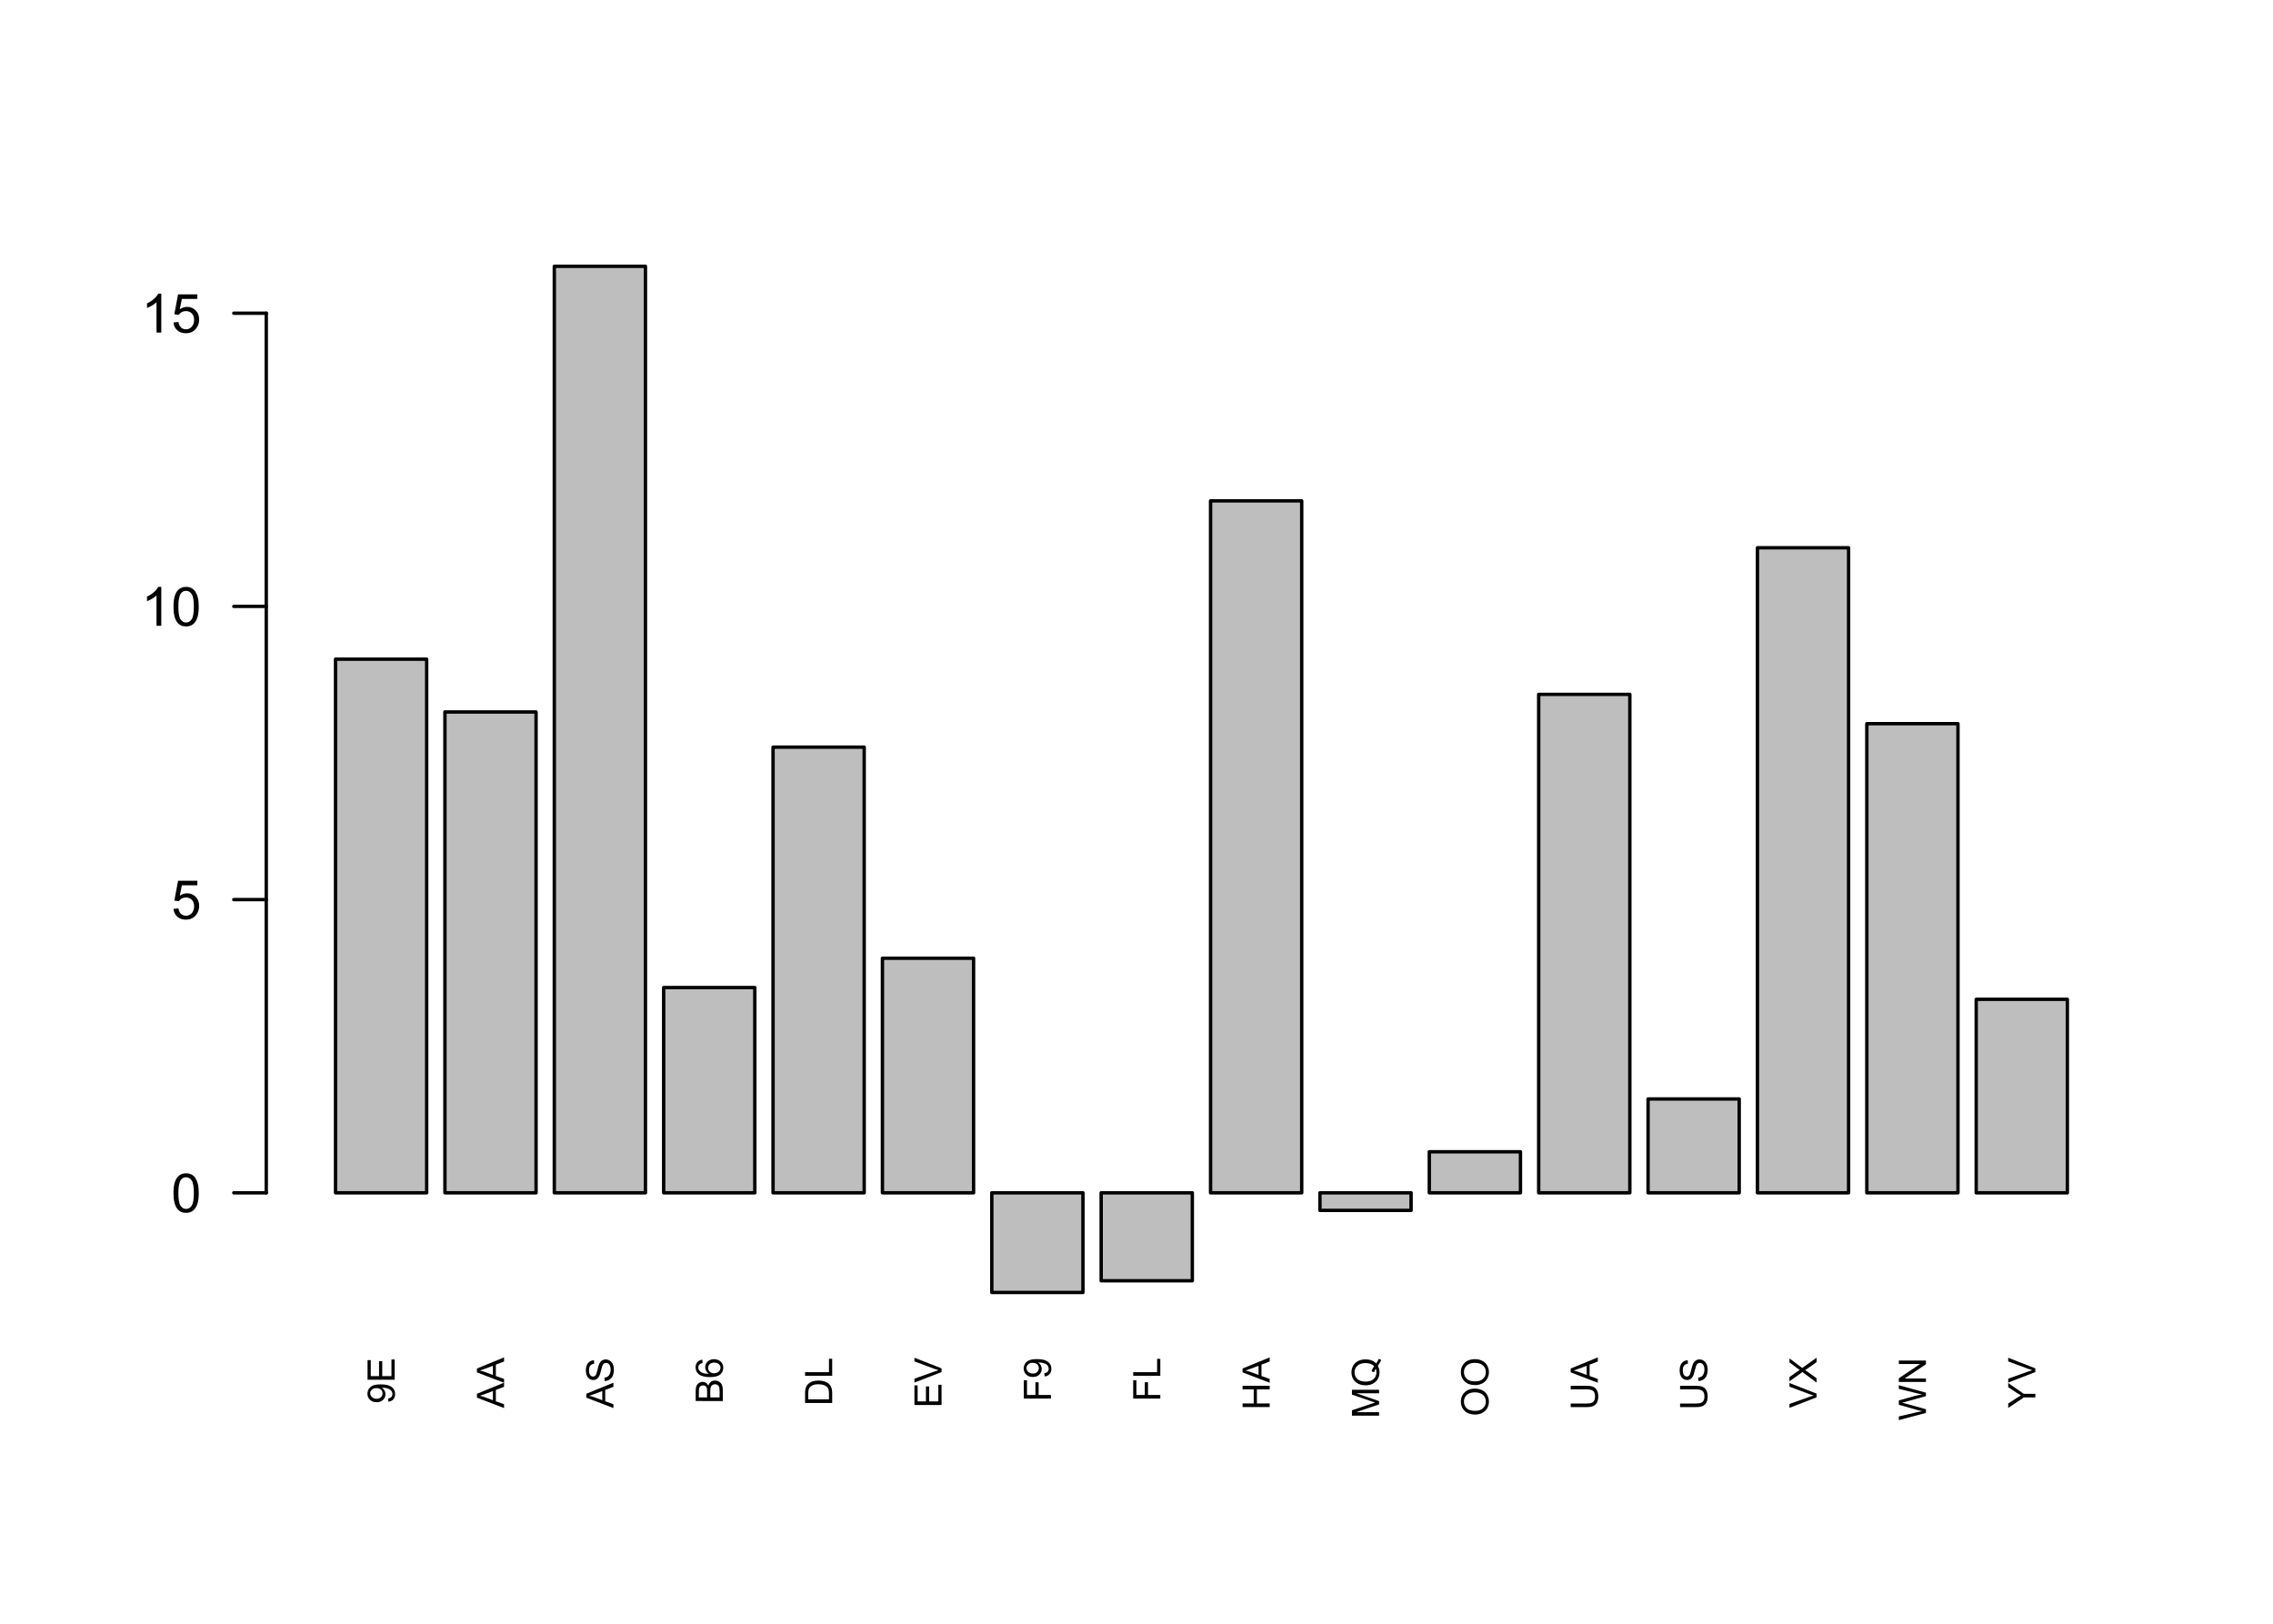<?xml version="1.0" encoding="UTF-8"?>
<svg xmlns="http://www.w3.org/2000/svg" xmlns:xlink="http://www.w3.org/1999/xlink" width="504pt" height="360pt" viewBox="0 0 504 360" version="1.1">
<defs>
<g>
<symbol overflow="visible" id="glyph0-0">
<path style="stroke:none;" d="M 0 -1.051 L -5.25 -1.051 L -5.25 -5.25 L 0 -5.25 Z M -0.133 -1.18 L -0.133 -5.117 L -5.117 -5.117 L -5.117 -1.18 Z M -0.133 -1.18 "/>
</symbol>
<symbol overflow="visible" id="glyph0-1">
<path style="stroke:none;" d="M -1.391 -0.461 L -1.457 -1.168 C -1.121 -1.223 -0.879 -1.34 -0.73 -1.512 C -0.578 -1.684 -0.504 -1.898 -0.504 -2.164 C -0.504 -2.391 -0.555 -2.59 -0.66 -2.762 C -0.762 -2.93 -0.898 -3.07 -1.074 -3.184 C -1.246 -3.289 -1.48 -3.383 -1.777 -3.457 C -2.07 -3.527 -2.375 -3.562 -2.684 -3.566 C -2.715 -3.562 -2.762 -3.562 -2.828 -3.562 C -2.59 -3.414 -2.398 -3.211 -2.258 -2.957 C -2.109 -2.699 -2.039 -2.422 -2.039 -2.129 C -2.039 -1.629 -2.219 -1.207 -2.578 -0.863 C -2.938 -0.516 -3.414 -0.344 -4.008 -0.348 C -4.617 -0.344 -5.105 -0.523 -5.48 -0.887 C -5.848 -1.242 -6.035 -1.695 -6.039 -2.238 C -6.035 -2.629 -5.93 -2.984 -5.723 -3.309 C -5.508 -3.633 -5.207 -3.879 -4.82 -4.047 C -4.43 -4.215 -3.867 -4.301 -3.129 -4.301 C -2.359 -4.301 -1.746 -4.215 -1.293 -4.051 C -0.836 -3.879 -0.488 -3.633 -0.254 -3.305 C -0.016 -2.977 0.098 -2.59 0.102 -2.148 C 0.098 -1.676 -0.027 -1.293 -0.289 -0.996 C -0.547 -0.699 -0.914 -0.52 -1.391 -0.461 Z M -4.043 -3.48 C -4.465 -3.48 -4.801 -3.367 -5.051 -3.141 C -5.301 -2.914 -5.426 -2.641 -5.426 -2.328 C -5.426 -1.996 -5.289 -1.711 -5.023 -1.473 C -4.75 -1.227 -4.406 -1.105 -3.984 -1.109 C -3.602 -1.105 -3.289 -1.223 -3.051 -1.453 C -2.809 -1.684 -2.688 -1.969 -2.691 -2.309 C -2.688 -2.648 -2.809 -2.926 -3.051 -3.148 C -3.289 -3.367 -3.621 -3.48 -4.043 -3.48 Z M -4.043 -3.48 "/>
</symbol>
<symbol overflow="visible" id="glyph0-2">
<path style="stroke:none;" d="M 0 -0.664 L -6.012 -0.664 L -6.012 -5.012 L -5.305 -5.012 L -5.305 -1.461 L -3.461 -1.461 L -3.461 -4.785 L -2.758 -4.785 L -2.758 -1.461 L -0.711 -1.461 L -0.711 -5.152 L 0 -5.152 Z M 0 -0.664 "/>
</symbol>
<symbol overflow="visible" id="glyph0-3">
<path style="stroke:none;" d="M 0 0.012 L -6.012 -2.297 L -6.012 -3.152 L 0 -5.613 L 0 -4.707 L -1.82 -4.008 L -1.82 -1.492 L 0 -0.832 Z M -2.469 -1.723 L -2.469 -3.762 L -4.133 -3.133 C -4.637 -2.941 -5.055 -2.801 -5.383 -2.707 C -4.996 -2.629 -4.613 -2.52 -4.234 -2.383 Z M -2.469 -1.723 "/>
</symbol>
<symbol overflow="visible" id="glyph0-4">
<path style="stroke:none;" d="M -1.934 -0.379 L -1.996 -1.129 C -1.695 -1.16 -1.449 -1.242 -1.258 -1.375 C -1.062 -1.504 -0.906 -1.707 -0.789 -1.98 C -0.668 -2.254 -0.609 -2.559 -0.609 -2.902 C -0.609 -3.203 -0.652 -3.473 -0.746 -3.707 C -0.832 -3.938 -0.957 -4.109 -1.117 -4.227 C -1.27 -4.336 -1.441 -4.395 -1.633 -4.398 C -1.816 -4.395 -1.98 -4.34 -2.125 -4.234 C -2.262 -4.121 -2.379 -3.941 -2.48 -3.691 C -2.539 -3.527 -2.637 -3.168 -2.773 -2.621 C -2.902 -2.066 -3.027 -1.68 -3.148 -1.461 C -3.297 -1.172 -3.484 -0.957 -3.707 -0.816 C -3.93 -0.672 -4.18 -0.602 -4.457 -0.605 C -4.758 -0.602 -5.043 -0.688 -5.309 -0.863 C -5.574 -1.035 -5.773 -1.289 -5.91 -1.621 C -6.047 -1.949 -6.117 -2.316 -6.117 -2.723 C -6.117 -3.164 -6.043 -3.559 -5.898 -3.902 C -5.754 -4.242 -5.543 -4.504 -5.266 -4.688 C -4.984 -4.867 -4.668 -4.965 -4.32 -4.984 L -4.262 -4.219 C -4.637 -4.18 -4.926 -4.039 -5.121 -3.805 C -5.316 -3.562 -5.414 -3.215 -5.414 -2.758 C -5.414 -2.273 -5.324 -1.922 -5.148 -1.703 C -4.973 -1.48 -4.762 -1.371 -4.512 -1.375 C -4.293 -1.371 -4.113 -1.449 -3.977 -1.609 C -3.836 -1.758 -3.695 -2.156 -3.551 -2.805 C -3.402 -3.449 -3.273 -3.895 -3.168 -4.137 C -3.004 -4.488 -2.801 -4.746 -2.555 -4.914 C -2.305 -5.078 -2.02 -5.16 -1.699 -5.164 C -1.379 -5.16 -1.074 -5.07 -0.793 -4.887 C -0.504 -4.703 -0.285 -4.438 -0.133 -4.098 C 0.023 -3.754 0.098 -3.371 0.102 -2.941 C 0.098 -2.395 0.023 -1.938 -0.137 -1.57 C -0.293 -1.203 -0.531 -0.914 -0.852 -0.707 C -1.164 -0.496 -1.527 -0.387 -1.934 -0.379 Z M -1.934 -0.379 "/>
</symbol>
<symbol overflow="visible" id="glyph0-5">
<path style="stroke:none;" d="M 0 -0.613 L -6.012 -0.617 L -6.012 -2.871 C -6.012 -3.328 -5.949 -3.695 -5.828 -3.977 C -5.707 -4.254 -5.52 -4.473 -5.27 -4.629 C -5.012 -4.785 -4.75 -4.863 -4.477 -4.863 C -4.219 -4.863 -3.977 -4.793 -3.75 -4.652 C -3.523 -4.512 -3.34 -4.301 -3.199 -4.023 C -3.09 -4.387 -2.906 -4.668 -2.652 -4.863 C -2.395 -5.059 -2.09 -5.156 -1.742 -5.156 C -1.457 -5.156 -1.195 -5.094 -0.957 -4.977 C -0.711 -4.852 -0.523 -4.707 -0.395 -4.535 C -0.262 -4.359 -0.164 -4.137 -0.098 -3.875 C -0.031 -3.609 0 -3.289 0 -2.906 Z M -3.484 -1.41 L -3.484 -2.711 C -3.48 -3.059 -3.504 -3.312 -3.555 -3.469 C -3.613 -3.672 -3.715 -3.824 -3.855 -3.926 C -3.996 -4.027 -4.168 -4.078 -4.379 -4.082 C -4.574 -4.078 -4.75 -4.031 -4.906 -3.938 C -5.055 -3.84 -5.16 -3.703 -5.219 -3.527 C -5.273 -3.348 -5.301 -3.043 -5.305 -2.613 L -5.305 -1.41 Z M -0.711 -1.41 L -0.711 -2.906 C -0.707 -3.164 -0.719 -3.344 -0.738 -3.449 C -0.77 -3.629 -0.824 -3.781 -0.902 -3.906 C -0.977 -4.027 -1.086 -4.129 -1.234 -4.211 C -1.379 -4.289 -1.547 -4.328 -1.742 -4.332 C -1.961 -4.328 -2.156 -4.273 -2.324 -4.16 C -2.488 -4.043 -2.605 -3.883 -2.676 -3.68 C -2.742 -3.477 -2.777 -3.184 -2.777 -2.801 L -2.777 -1.41 Z M -0.711 -1.41 "/>
</symbol>
<symbol overflow="visible" id="glyph0-6">
<path style="stroke:none;" d="M -4.539 -4.18 L -4.484 -3.445 C -4.77 -3.379 -4.98 -3.285 -5.113 -3.168 C -5.32 -2.965 -5.426 -2.719 -5.43 -2.43 C -5.426 -2.191 -5.359 -1.984 -5.234 -1.809 C -5.062 -1.574 -4.816 -1.391 -4.492 -1.258 C -4.164 -1.121 -3.699 -1.051 -3.102 -1.051 C -3.367 -1.223 -3.57 -1.441 -3.703 -1.699 C -3.836 -1.957 -3.902 -2.227 -3.902 -2.512 C -3.902 -3 -3.719 -3.418 -3.355 -3.766 C -2.992 -4.109 -2.523 -4.281 -1.953 -4.285 C -1.57 -4.281 -1.219 -4.199 -0.898 -4.039 C -0.57 -3.875 -0.324 -3.652 -0.156 -3.371 C 0.016 -3.082 0.098 -2.762 0.102 -2.402 C 0.098 -1.785 -0.125 -1.281 -0.574 -0.898 C -1.027 -0.508 -1.773 -0.316 -2.812 -0.316 C -3.977 -0.316 -4.82 -0.531 -5.348 -0.961 C -5.805 -1.336 -6.035 -1.84 -6.039 -2.473 C -6.035 -2.945 -5.902 -3.332 -5.641 -3.637 C -5.371 -3.938 -5.004 -4.117 -4.539 -4.18 Z M -1.949 -1.164 C -1.691 -1.16 -1.449 -1.215 -1.219 -1.324 C -0.984 -1.434 -0.805 -1.582 -0.688 -1.777 C -0.562 -1.969 -0.504 -2.176 -0.504 -2.391 C -0.504 -2.703 -0.629 -2.969 -0.879 -3.195 C -1.129 -3.414 -1.469 -3.527 -1.906 -3.531 C -2.32 -3.527 -2.648 -3.418 -2.891 -3.199 C -3.125 -2.977 -3.246 -2.695 -3.25 -2.363 C -3.246 -2.027 -3.125 -1.746 -2.891 -1.512 C -2.648 -1.277 -2.336 -1.16 -1.949 -1.164 Z M -1.949 -1.164 "/>
</symbol>
<symbol overflow="visible" id="glyph0-7">
<path style="stroke:none;" d="M 0 -0.648 L -6.012 -0.648 L -6.012 -2.719 C -6.012 -3.188 -5.98 -3.543 -5.926 -3.789 C -5.844 -4.129 -5.703 -4.422 -5.496 -4.672 C -5.227 -4.984 -4.883 -5.223 -4.469 -5.383 C -4.051 -5.535 -3.574 -5.613 -3.039 -5.617 C -2.582 -5.613 -2.176 -5.559 -1.824 -5.457 C -1.469 -5.348 -1.18 -5.211 -0.949 -5.047 C -0.715 -4.875 -0.531 -4.695 -0.402 -4.5 C -0.266 -4.301 -0.164 -4.059 -0.102 -3.781 C -0.031 -3.5 0 -3.18 0 -2.816 Z M -0.711 -1.445 L -0.711 -2.727 C -0.707 -3.117 -0.746 -3.43 -0.82 -3.66 C -0.891 -3.883 -0.992 -4.062 -1.133 -4.199 C -1.316 -4.387 -1.57 -4.535 -1.891 -4.641 C -2.207 -4.742 -2.594 -4.793 -3.051 -4.797 C -3.68 -4.793 -4.164 -4.691 -4.5 -4.488 C -4.836 -4.281 -5.062 -4.031 -5.18 -3.738 C -5.262 -3.523 -5.301 -3.18 -5.305 -2.707 L -5.305 -1.445 Z M -0.711 -1.445 "/>
</symbol>
<symbol overflow="visible" id="glyph0-8">
<path style="stroke:none;" d="M 0 -0.613 L -6.012 -0.617 L -6.012 -1.41 L -0.711 -1.41 L -0.711 -4.371 L 0 -4.371 Z M 0 -0.613 "/>
</symbol>
<symbol overflow="visible" id="glyph0-9">
<path style="stroke:none;" d="M 0 -2.367 L -6.012 -0.035 L -6.012 -0.898 L -1.645 -2.461 C -1.293 -2.586 -0.965 -2.691 -0.66 -2.777 C -0.984 -2.871 -1.312 -2.977 -1.645 -3.102 L -6.012 -4.727 L -6.012 -5.535 L 0 -3.184 Z M 0 -2.367 "/>
</symbol>
<symbol overflow="visible" id="glyph0-10">
<path style="stroke:none;" d="M 0 -0.688 L -6.012 -0.688 L -6.012 -4.746 L -5.305 -4.746 L -5.305 -1.484 L -3.441 -1.484 L -3.441 -4.305 L -2.73 -4.305 L -2.73 -1.484 L 0 -1.484 Z M 0 -0.688 "/>
</symbol>
<symbol overflow="visible" id="glyph0-11">
<path style="stroke:none;" d="M 0 -0.672 L -6.012 -0.672 L -6.012 -1.469 L -3.543 -1.469 L -3.543 -4.594 L -6.012 -4.594 L -6.012 -5.391 L 0 -5.391 L 0 -4.594 L -2.836 -4.594 L -2.836 -1.469 L 0 -1.469 Z M 0 -0.672 "/>
</symbol>
<symbol overflow="visible" id="glyph0-12">
<path style="stroke:none;" d="M 0 -0.625 L -6.012 -0.625 L -6.012 -1.82 L -1.754 -3.246 C -1.355 -3.375 -1.062 -3.469 -0.867 -3.531 C -1.086 -3.598 -1.406 -3.703 -1.828 -3.852 L -6.012 -5.289 L -6.012 -6.363 L 0 -6.363 L 0 -5.594 L -5.031 -5.594 L 0 -3.848 L 0 -3.129 L -5.117 -1.391 L 0 -1.391 Z M 0 -0.625 "/>
</symbol>
<symbol overflow="visible" id="glyph0-13">
<path style="stroke:none;" d="M -0.645 -5.203 C -0.387 -5.57 -0.199 -5.91 -0.086 -6.227 L 0.469 -5.992 C 0.312 -5.559 0.066 -5.129 -0.27 -4.699 C -0.023 -4.254 0.098 -3.762 0.102 -3.223 C 0.098 -2.676 -0.027 -2.18 -0.289 -1.742 C -0.547 -1.297 -0.918 -0.957 -1.398 -0.719 C -1.871 -0.477 -2.406 -0.355 -3.008 -0.359 C -3.594 -0.355 -4.133 -0.477 -4.625 -0.719 C -5.109 -0.957 -5.48 -1.301 -5.738 -1.746 C -5.988 -2.191 -6.117 -2.688 -6.121 -3.242 C -6.117 -3.793 -5.984 -4.293 -5.723 -4.742 C -5.457 -5.184 -5.09 -5.523 -4.617 -5.758 C -4.141 -5.988 -3.605 -6.105 -3.012 -6.109 C -2.516 -6.105 -2.07 -6.031 -1.676 -5.883 C -1.277 -5.734 -0.934 -5.508 -0.645 -5.203 Z M -1.66 -3.453 C -1.527 -3.906 -1.336 -4.285 -1.086 -4.59 C -1.508 -5.051 -2.152 -5.285 -3.012 -5.289 C -3.496 -5.285 -3.918 -5.203 -4.285 -5.039 C -4.645 -4.875 -4.93 -4.633 -5.133 -4.316 C -5.332 -3.996 -5.43 -3.641 -5.434 -3.246 C -5.43 -2.652 -5.227 -2.156 -4.824 -1.766 C -4.414 -1.371 -3.809 -1.176 -3.008 -1.18 C -2.219 -1.176 -1.617 -1.371 -1.203 -1.762 C -0.781 -2.148 -0.574 -2.645 -0.578 -3.246 C -0.574 -3.527 -0.629 -3.793 -0.738 -4.047 C -0.898 -3.797 -1.012 -3.535 -1.082 -3.262 Z M -1.66 -3.453 "/>
</symbol>
<symbol overflow="visible" id="glyph0-14">
<path style="stroke:none;" d="M -2.93 -0.406 C -3.926 -0.402 -4.707 -0.672 -5.273 -1.211 C -5.836 -1.746 -6.117 -2.438 -6.121 -3.285 C -6.117 -3.836 -5.984 -4.336 -5.723 -4.785 C -5.453 -5.227 -5.082 -5.566 -4.613 -5.805 C -4.137 -6.035 -3.602 -6.152 -3 -6.156 C -2.387 -6.152 -1.84 -6.027 -1.359 -5.785 C -0.879 -5.535 -0.516 -5.188 -0.27 -4.742 C -0.023 -4.289 0.098 -3.805 0.102 -3.281 C 0.098 -2.715 -0.035 -2.207 -0.309 -1.762 C -0.578 -1.312 -0.949 -0.977 -1.426 -0.75 C -1.895 -0.52 -2.398 -0.402 -2.93 -0.406 Z M -2.918 -1.227 C -2.191 -1.223 -1.617 -1.418 -1.203 -1.809 C -0.781 -2.195 -0.574 -2.684 -0.578 -3.277 C -0.574 -3.871 -0.785 -4.363 -1.207 -4.754 C -1.629 -5.137 -2.227 -5.332 -3.004 -5.336 C -3.492 -5.332 -3.918 -5.25 -4.285 -5.086 C -4.645 -4.922 -4.93 -4.68 -5.133 -4.359 C -5.332 -4.039 -5.43 -3.68 -5.434 -3.289 C -5.43 -2.723 -5.238 -2.238 -4.852 -1.836 C -4.465 -1.426 -3.82 -1.223 -2.918 -1.227 Z M -2.918 -1.227 "/>
</symbol>
<symbol overflow="visible" id="glyph0-15">
<path style="stroke:none;" d="M -6.012 -4.594 L -6.012 -5.391 L -2.539 -5.391 C -1.93 -5.391 -1.449 -5.32 -1.098 -5.184 C -0.738 -5.047 -0.449 -4.801 -0.23 -4.445 C -0.008 -4.086 0.098 -3.617 0.102 -3.039 C 0.098 -2.473 0.004 -2.012 -0.188 -1.656 C -0.383 -1.297 -0.664 -1.043 -1.031 -0.891 C -1.398 -0.734 -1.898 -0.656 -2.539 -0.66 L -6.012 -0.66 L -6.012 -1.457 L -2.543 -1.457 C -2.02 -1.453 -1.633 -1.5 -1.387 -1.602 C -1.137 -1.695 -0.945 -1.863 -0.812 -2.102 C -0.676 -2.336 -0.609 -2.625 -0.613 -2.969 C -0.609 -3.551 -0.742 -3.969 -1.012 -4.219 C -1.273 -4.469 -1.785 -4.594 -2.543 -4.594 Z M -6.012 -4.594 "/>
</symbol>
<symbol overflow="visible" id="glyph0-16">
<path style="stroke:none;" d="M 0 -0.035 L -3.133 -2.363 L -6.012 -0.312 L -6.012 -1.258 L -4.469 -2.352 C -4.148 -2.574 -3.902 -2.738 -3.73 -2.836 C -3.945 -2.969 -4.176 -3.125 -4.418 -3.309 L -6.012 -4.52 L -6.012 -5.387 L -3.18 -3.273 L 0 -5.551 L 0 -4.566 L -2.145 -3.051 C -2.266 -2.965 -2.398 -2.879 -2.547 -2.789 C -2.324 -2.656 -2.176 -2.559 -2.098 -2.5 L 0 -0.992 Z M 0 -0.035 "/>
</symbol>
<symbol overflow="visible" id="glyph0-17">
<path style="stroke:none;" d="M 0 -1.699 L -6.012 -0.102 L -6.012 -0.918 L -2.07 -1.832 C -1.656 -1.93 -1.246 -2.016 -0.84 -2.086 C -1.48 -2.238 -1.852 -2.328 -1.953 -2.359 L -6.012 -3.504 L -6.012 -4.461 L -2.969 -5.324 C -2.211 -5.539 -1.5 -5.695 -0.84 -5.793 C -1.215 -5.867 -1.652 -5.965 -2.148 -6.09 L -6.012 -7.035 L -6.012 -7.832 L 0 -6.184 L 0 -5.418 L -4.582 -4.152 C -4.965 -4.043 -5.199 -3.98 -5.285 -3.961 C -5.008 -3.898 -4.773 -3.84 -4.582 -3.785 L 0 -2.512 Z M 0 -1.699 "/>
</symbol>
<symbol overflow="visible" id="glyph0-18">
<path style="stroke:none;" d="M 0 -0.641 L -6.012 -0.641 L -6.012 -1.457 L -1.293 -4.613 L -6.012 -4.613 L -6.012 -5.379 L 0 -5.379 L 0 -4.562 L -4.727 -1.402 L 0 -1.402 Z M 0 -0.641 "/>
</symbol>
<symbol overflow="visible" id="glyph0-19">
<path style="stroke:none;" d="M 0 -2.344 L -2.547 -2.344 L -6.012 -0.023 L -6.012 -0.992 L -4.199 -2.18 C -3.859 -2.398 -3.52 -2.602 -3.184 -2.789 C -3.496 -2.969 -3.852 -3.188 -4.246 -3.445 L -6.012 -4.609 L -6.012 -5.535 L -2.547 -3.137 L 0 -3.137 Z M 0 -2.344 "/>
</symbol>
<symbol overflow="visible" id="glyph1-0">
<path style="stroke:none;" d="M 1.5 0 L 1.5 -7.5 L 7.5 -7.5 L 7.5 0 Z M 1.688 -0.188 L 7.312 -0.188 L 7.312 -7.312 L 1.688 -7.312 Z M 1.688 -0.188 "/>
</symbol>
<symbol overflow="visible" id="glyph1-1">
<path style="stroke:none;" d="M 0.5 -4.234 C 0.496 -5.246 0.602 -6.062 0.812 -6.688 C 1.02 -7.305 1.328 -7.785 1.742 -8.121 C 2.148 -8.457 2.668 -8.625 3.297 -8.625 C 3.758 -8.625 4.164 -8.531 4.512 -8.348 C 4.855 -8.16 5.141 -7.891 5.371 -7.543 C 5.594 -7.191 5.773 -6.766 5.906 -6.266 C 6.035 -5.762 6.098 -5.086 6.102 -4.234 C 6.098 -3.227 5.996 -2.414 5.789 -1.797 C 5.578 -1.176 5.266 -0.695 4.859 -0.359 C 4.445 -0.02 3.926 0.145 3.297 0.148 C 2.465 0.145 1.816 -0.148 1.348 -0.742 C 0.781 -1.457 0.496 -2.621 0.5 -4.234 Z M 1.582 -4.234 C 1.582 -2.824 1.746 -1.887 2.074 -1.418 C 2.402 -0.949 2.809 -0.715 3.297 -0.719 C 3.777 -0.715 4.184 -0.949 4.52 -1.422 C 4.848 -1.887 5.016 -2.824 5.016 -4.234 C 5.016 -5.648 4.848 -6.59 4.52 -7.055 C 4.184 -7.516 3.773 -7.746 3.289 -7.75 C 2.801 -7.746 2.414 -7.543 2.125 -7.137 C 1.762 -6.613 1.582 -5.645 1.582 -4.234 Z M 1.582 -4.234 "/>
</symbol>
<symbol overflow="visible" id="glyph1-2">
<path style="stroke:none;" d="M 0.5 -2.25 L 1.605 -2.344 C 1.684 -1.805 1.871 -1.398 2.176 -1.125 C 2.473 -0.852 2.836 -0.715 3.258 -0.719 C 3.766 -0.715 4.195 -0.906 4.547 -1.293 C 4.898 -1.672 5.074 -2.18 5.074 -2.82 C 5.074 -3.414 4.902 -3.891 4.566 -4.242 C 4.227 -4.59 3.785 -4.762 3.242 -4.766 C 2.898 -4.762 2.594 -4.684 2.32 -4.531 C 2.047 -4.375 1.832 -4.176 1.676 -3.93 L 0.688 -4.062 L 1.516 -8.473 L 5.789 -8.473 L 5.789 -7.465 L 2.359 -7.465 L 1.898 -5.156 C 2.414 -5.516 2.953 -5.695 3.523 -5.695 C 4.27 -5.695 4.902 -5.434 5.422 -4.914 C 5.934 -4.395 6.191 -3.727 6.195 -2.914 C 6.191 -2.133 5.965 -1.461 5.516 -0.898 C 4.961 -0.199 4.211 0.145 3.258 0.148 C 2.477 0.145 1.836 -0.07 1.344 -0.508 C 0.844 -0.941 0.562 -1.523 0.5 -2.25 Z M 0.5 -2.25 "/>
</symbol>
<symbol overflow="visible" id="glyph1-3">
<path style="stroke:none;" d="M 4.469 0 L 3.414 0 L 3.414 -6.719 C 3.16 -6.477 2.828 -6.234 2.414 -5.996 C 2 -5.75 1.629 -5.57 1.305 -5.449 L 1.305 -6.469 C 1.895 -6.742 2.41 -7.078 2.852 -7.477 C 3.293 -7.871 3.605 -8.254 3.789 -8.625 L 4.469 -8.625 Z M 4.469 0 "/>
</symbol>
</g>
</defs>
<g id="surface94">
<rect x="0" y="0" width="504" height="360" style="fill:rgb(100%,100%,100%);fill-opacity:1;stroke:none;"/>
<path style="fill-rule:nonzero;fill:rgb(74.51%,74.51%,74.51%);fill-opacity:1;stroke-width:0.75;stroke-linecap:round;stroke-linejoin:round;stroke:rgb(0%,0%,0%);stroke-opacity:1;stroke-miterlimit:10;" d="M 74.398 264.457 L 94.609 264.457 L 94.609 146.148 L 74.398 146.148 Z M 74.398 264.457 "/>
<path style="fill-rule:nonzero;fill:rgb(74.51%,74.51%,74.51%);fill-opacity:1;stroke-width:0.75;stroke-linecap:round;stroke-linejoin:round;stroke:rgb(0%,0%,0%);stroke-opacity:1;stroke-miterlimit:10;" d="M 98.652 264.457 L 118.863 264.457 L 118.863 157.848 L 98.652 157.848 Z M 98.652 264.457 "/>
<path style="fill-rule:nonzero;fill:rgb(74.51%,74.51%,74.51%);fill-opacity:1;stroke-width:0.75;stroke-linecap:round;stroke-linejoin:round;stroke:rgb(0%,0%,0%);stroke-opacity:1;stroke-miterlimit:10;" d="M 122.906 264.457 L 143.117 264.457 L 143.117 59.039 L 122.906 59.039 Z M 122.906 264.457 "/>
<path style="fill-rule:nonzero;fill:rgb(74.51%,74.51%,74.51%);fill-opacity:1;stroke-width:0.75;stroke-linecap:round;stroke-linejoin:round;stroke:rgb(0%,0%,0%);stroke-opacity:1;stroke-miterlimit:10;" d="M 147.156 264.457 L 167.367 264.457 L 167.367 218.953 L 147.156 218.953 Z M 147.156 264.457 "/>
<path style="fill-rule:nonzero;fill:rgb(74.51%,74.51%,74.51%);fill-opacity:1;stroke-width:0.75;stroke-linecap:round;stroke-linejoin:round;stroke:rgb(0%,0%,0%);stroke-opacity:1;stroke-miterlimit:10;" d="M 171.41 264.457 L 191.621 264.457 L 191.621 165.648 L 171.41 165.648 Z M 171.41 264.457 "/>
<path style="fill-rule:nonzero;fill:rgb(74.51%,74.51%,74.51%);fill-opacity:1;stroke-width:0.75;stroke-linecap:round;stroke-linejoin:round;stroke:rgb(0%,0%,0%);stroke-opacity:1;stroke-miterlimit:10;" d="M 195.664 264.457 L 215.875 264.457 L 215.875 212.453 L 195.664 212.453 Z M 195.664 264.457 "/>
<path style="fill-rule:nonzero;fill:rgb(74.51%,74.51%,74.51%);fill-opacity:1;stroke-width:0.75;stroke-linecap:round;stroke-linejoin:round;stroke:rgb(0%,0%,0%);stroke-opacity:1;stroke-miterlimit:10;" d="M 219.914 264.457 L 240.125 264.457 L 240.125 286.559 L 219.914 286.559 Z M 219.914 264.457 "/>
<path style="fill-rule:nonzero;fill:rgb(74.51%,74.51%,74.51%);fill-opacity:1;stroke-width:0.75;stroke-linecap:round;stroke-linejoin:round;stroke:rgb(0%,0%,0%);stroke-opacity:1;stroke-miterlimit:10;" d="M 244.168 264.457 L 264.379 264.457 L 264.379 283.957 L 244.168 283.957 Z M 244.168 264.457 "/>
<path style="fill-rule:nonzero;fill:rgb(74.51%,74.51%,74.51%);fill-opacity:1;stroke-width:0.75;stroke-linecap:round;stroke-linejoin:round;stroke:rgb(0%,0%,0%);stroke-opacity:1;stroke-miterlimit:10;" d="M 268.422 264.457 L 288.633 264.457 L 288.633 111.043 L 268.422 111.043 Z M 268.422 264.457 "/>
<path style="fill-rule:nonzero;fill:rgb(74.51%,74.51%,74.51%);fill-opacity:1;stroke-width:0.75;stroke-linecap:round;stroke-linejoin:round;stroke:rgb(0%,0%,0%);stroke-opacity:1;stroke-miterlimit:10;" d="M 292.672 264.457 L 312.883 264.457 L 312.883 268.355 L 292.672 268.355 Z M 292.672 264.457 "/>
<path style="fill-rule:nonzero;fill:rgb(74.51%,74.51%,74.51%);fill-opacity:1;stroke-width:0.75;stroke-linecap:round;stroke-linejoin:round;stroke:rgb(0%,0%,0%);stroke-opacity:1;stroke-miterlimit:10;" d="M 316.926 264.457 L 337.137 264.457 L 337.137 255.355 L 316.926 255.355 Z M 316.926 264.457 "/>
<path style="fill-rule:nonzero;fill:rgb(74.51%,74.51%,74.51%);fill-opacity:1;stroke-width:0.75;stroke-linecap:round;stroke-linejoin:round;stroke:rgb(0%,0%,0%);stroke-opacity:1;stroke-miterlimit:10;" d="M 341.18 264.457 L 361.391 264.457 L 361.391 153.949 L 341.18 153.949 Z M 341.18 264.457 "/>
<path style="fill-rule:nonzero;fill:rgb(74.51%,74.51%,74.51%);fill-opacity:1;stroke-width:0.75;stroke-linecap:round;stroke-linejoin:round;stroke:rgb(0%,0%,0%);stroke-opacity:1;stroke-miterlimit:10;" d="M 365.43 264.457 L 385.641 264.457 L 385.641 243.656 L 365.43 243.656 Z M 365.43 264.457 "/>
<path style="fill-rule:nonzero;fill:rgb(74.51%,74.51%,74.51%);fill-opacity:1;stroke-width:0.75;stroke-linecap:round;stroke-linejoin:round;stroke:rgb(0%,0%,0%);stroke-opacity:1;stroke-miterlimit:10;" d="M 389.684 264.457 L 409.895 264.457 L 409.895 121.445 L 389.684 121.445 Z M 389.684 264.457 "/>
<path style="fill-rule:nonzero;fill:rgb(74.51%,74.51%,74.51%);fill-opacity:1;stroke-width:0.75;stroke-linecap:round;stroke-linejoin:round;stroke:rgb(0%,0%,0%);stroke-opacity:1;stroke-miterlimit:10;" d="M 413.938 264.457 L 434.148 264.457 L 434.148 160.449 L 413.938 160.449 Z M 413.938 264.457 "/>
<path style="fill-rule:nonzero;fill:rgb(74.51%,74.51%,74.51%);fill-opacity:1;stroke-width:0.75;stroke-linecap:round;stroke-linejoin:round;stroke:rgb(0%,0%,0%);stroke-opacity:1;stroke-miterlimit:10;" d="M 438.191 264.457 L 458.402 264.457 L 458.402 221.555 L 438.191 221.555 Z M 438.191 264.457 "/>
<g style="fill:rgb(0%,0%,0%);fill-opacity:1;">
  <use xlink:href="#glyph0-1" x="87.512" y="311.234"/>
  <use xlink:href="#glyph0-2" x="87.512" y="306.563"/>
</g>
<g style="fill:rgb(0%,0%,0%);fill-opacity:1;">
  <use xlink:href="#glyph0-3" x="111.766" y="312.168"/>
  <use xlink:href="#glyph0-3" x="111.766" y="306.565"/>
</g>
<g style="fill:rgb(0%,0%,0%);fill-opacity:1;">
  <use xlink:href="#glyph0-3" x="136.016" y="312.168"/>
  <use xlink:href="#glyph0-4" x="136.016" y="306.565"/>
</g>
<g style="fill:rgb(0%,0%,0%);fill-opacity:1;">
  <use xlink:href="#glyph0-5" x="160.27" y="311.234"/>
  <use xlink:href="#glyph0-6" x="160.27" y="305.632"/>
</g>
<g style="fill:rgb(0%,0%,0%);fill-opacity:1;">
  <use xlink:href="#glyph0-7" x="184.523" y="311.699"/>
  <use xlink:href="#glyph0-8" x="184.523" y="305.633"/>
</g>
<g style="fill:rgb(0%,0%,0%);fill-opacity:1;">
  <use xlink:href="#glyph0-2" x="208.773" y="312.168"/>
  <use xlink:href="#glyph0-9" x="208.773" y="306.565"/>
</g>
<g style="fill:rgb(0%,0%,0%);fill-opacity:1;">
  <use xlink:href="#glyph0-10" x="233.027" y="310.766"/>
  <use xlink:href="#glyph0-1" x="233.027" y="305.635"/>
</g>
<g style="fill:rgb(0%,0%,0%);fill-opacity:1;">
  <use xlink:href="#glyph0-10" x="257.281" y="310.766"/>
  <use xlink:href="#glyph0-8" x="257.281" y="305.635"/>
</g>
<g style="fill:rgb(0%,0%,0%);fill-opacity:1;">
  <use xlink:href="#glyph0-11" x="281.531" y="312.629"/>
  <use xlink:href="#glyph0-3" x="281.531" y="306.563"/>
</g>
<g style="fill:rgb(0%,0%,0%);fill-opacity:1;">
  <use xlink:href="#glyph0-12" x="305.785" y="314.492"/>
  <use xlink:href="#glyph0-13" x="305.785" y="307.495"/>
</g>
<g style="fill:rgb(0%,0%,0%);fill-opacity:1;">
  <use xlink:href="#glyph0-14" x="330.039" y="314.027"/>
  <use xlink:href="#glyph0-14" x="330.039" y="307.494"/>
</g>
<g style="fill:rgb(0%,0%,0%);fill-opacity:1;">
  <use xlink:href="#glyph0-15" x="354.289" y="312.629"/>
  <use xlink:href="#glyph0-3" x="354.289" y="306.563"/>
</g>
<g style="fill:rgb(0%,0%,0%);fill-opacity:1;">
  <use xlink:href="#glyph0-15" x="378.543" y="312.629"/>
  <use xlink:href="#glyph0-4" x="378.543" y="306.563"/>
</g>
<g style="fill:rgb(0%,0%,0%);fill-opacity:1;">
  <use xlink:href="#glyph0-9" x="402.797" y="312.168"/>
  <use xlink:href="#glyph0-16" x="402.797" y="306.565"/>
</g>
<g style="fill:rgb(0%,0%,0%);fill-opacity:1;">
  <use xlink:href="#glyph0-17" x="427.047" y="314.957"/>
  <use xlink:href="#glyph0-18" x="427.047" y="307.029"/>
</g>
<g style="fill:rgb(0%,0%,0%);fill-opacity:1;">
  <use xlink:href="#glyph0-19" x="451.301" y="312.168"/>
  <use xlink:href="#glyph0-9" x="451.301" y="306.565"/>
</g>
<path style="fill:none;stroke-width:0.75;stroke-linecap:round;stroke-linejoin:round;stroke:rgb(0%,0%,0%);stroke-opacity:1;stroke-miterlimit:10;" d="M 59.039 264.457 L 59.039 69.441 "/>
<path style="fill:none;stroke-width:0.75;stroke-linecap:round;stroke-linejoin:round;stroke:rgb(0%,0%,0%);stroke-opacity:1;stroke-miterlimit:10;" d="M 59.039 264.457 L 51.84 264.457 "/>
<path style="fill:none;stroke-width:0.75;stroke-linecap:round;stroke-linejoin:round;stroke:rgb(0%,0%,0%);stroke-opacity:1;stroke-miterlimit:10;" d="M 59.039 199.453 L 51.84 199.453 "/>
<path style="fill:none;stroke-width:0.75;stroke-linecap:round;stroke-linejoin:round;stroke:rgb(0%,0%,0%);stroke-opacity:1;stroke-miterlimit:10;" d="M 59.039 134.445 L 51.84 134.445 "/>
<path style="fill:none;stroke-width:0.75;stroke-linecap:round;stroke-linejoin:round;stroke:rgb(0%,0%,0%);stroke-opacity:1;stroke-miterlimit:10;" d="M 59.039 69.441 L 51.84 69.441 "/>
<g style="fill:rgb(0%,0%,0%);fill-opacity:1;">
  <use xlink:href="#glyph1-1" x="37.969" y="268.754"/>
</g>
<g style="fill:rgb(0%,0%,0%);fill-opacity:1;">
  <use xlink:href="#glyph1-2" x="37.969" y="203.746"/>
</g>
<g style="fill:rgb(0%,0%,0%);fill-opacity:1;">
  <use xlink:href="#glyph1-3" x="31.293" y="138.742"/>
  <use xlink:href="#glyph1-1" x="37.967" y="138.742"/>
</g>
<g style="fill:rgb(0%,0%,0%);fill-opacity:1;">
  <use xlink:href="#glyph1-3" x="31.293" y="73.734"/>
  <use xlink:href="#glyph1-2" x="37.967" y="73.734"/>
</g>
</g>
</svg>
